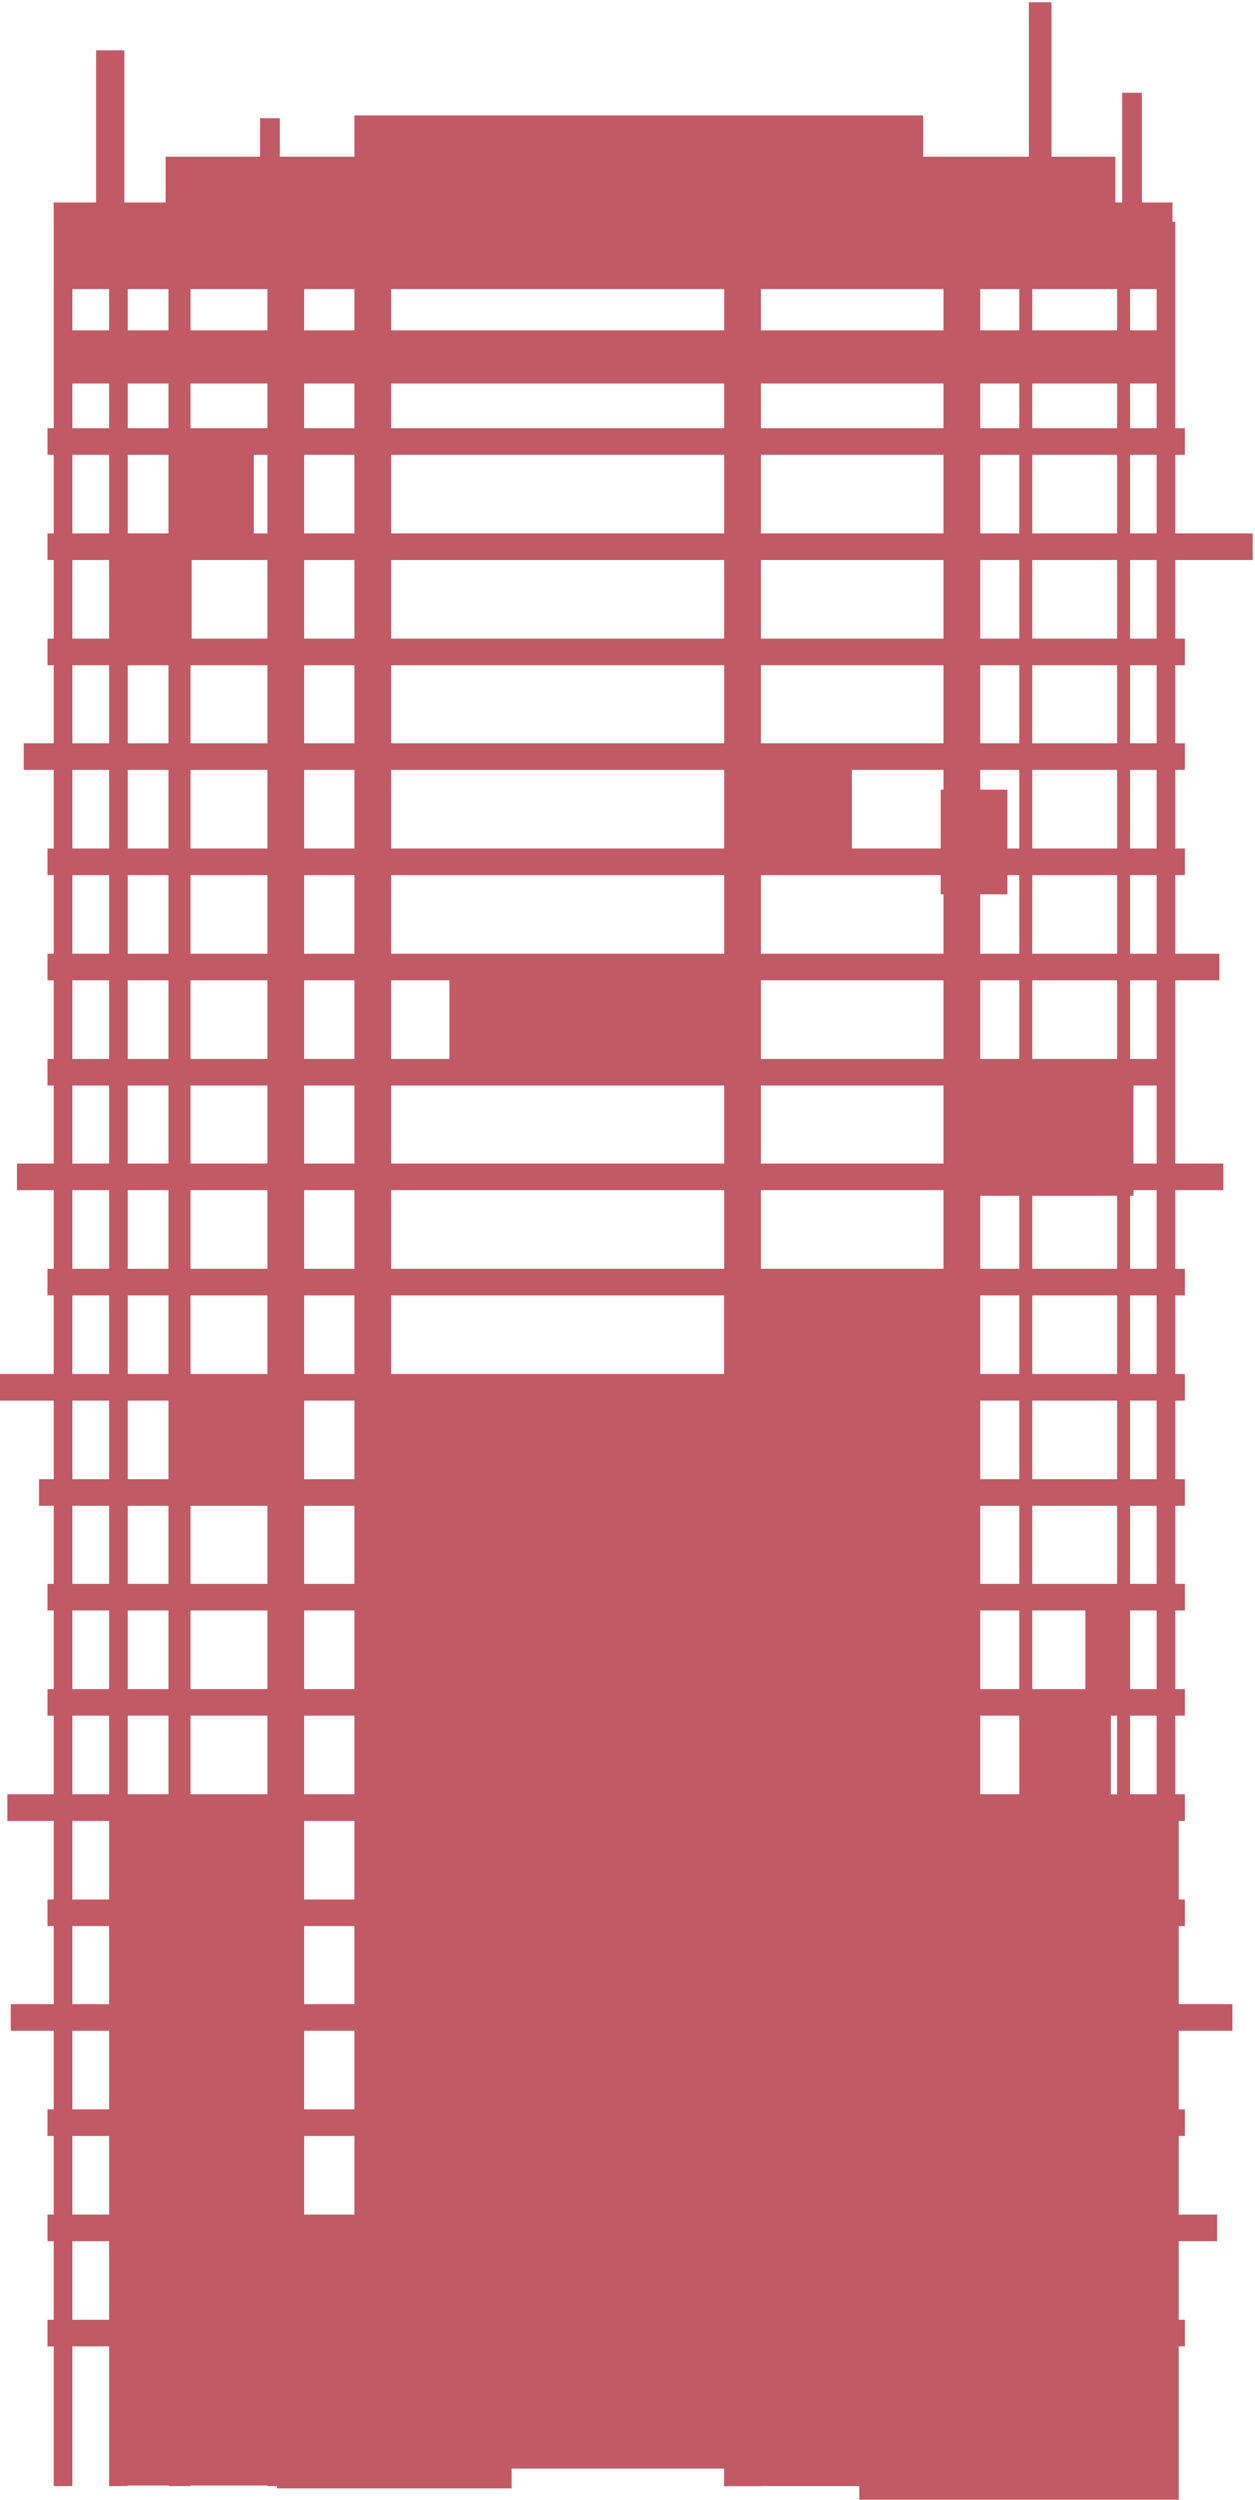 <svg width="222" height="442" viewBox="0 0 222 442" fill="none" xmlns="http://www.w3.org/2000/svg">
<path d="M209.6 75.7H8.4V80.4H209.6V75.7Z" fill="#C15A64"/>
<path d="M221.6 94.3H8.4V99H221.6V94.3Z" fill="#C15A64"/>
<path d="M209.6 112.9H8.4V117.6H209.6V112.9Z" fill="#C15A64"/>
<path d="M209.6 131.4H4.2V136.1H209.6V131.4Z" fill="#C15A64"/>
<path d="M209.6 150H8.4V154.7H209.6V150Z" fill="#C15A64"/>
<path d="M215.7 168.6H8.4V173.3H215.7V168.6Z" fill="#C15A64"/>
<path d="M205.3 187.2H8.4V191.9H205.3V187.2Z" fill="#C15A64"/>
<path d="M216.4 205.7H3V210.4H216.4V205.7Z" fill="#C15A64"/>
<path d="M209.6 224.3H8.4V229H209.6V224.3Z" fill="#C15A64"/>
<path d="M209.6 242.9H0V247.6H209.6V242.9Z" fill="#C15A64"/>
<path d="M209.6 261.5H6.9V266.2H209.6V261.5Z" fill="#C15A64"/>
<path d="M209.6 280H8.4V284.7H209.6V280Z" fill="#C15A64"/>
<path d="M209.6 298.6H8.4V303.3H209.6V298.6Z" fill="#C15A64"/>
<path d="M209.6 317.2H1.3V321.9H209.6V317.2Z" fill="#C15A64"/>
<path d="M209.6 335.8H8.4V340.5H209.6V335.8Z" fill="#C15A64"/>
<path d="M218 354.3H1.9V359H218V354.3Z" fill="#C15A64"/>
<path d="M209.6 372.9H8.4V377.6H209.6V372.9Z" fill="#C15A64"/>
<path d="M215.3 391.5H8.4V396.2H215.3V391.5Z" fill="#C15A64"/>
<path d="M209.6 410.1H8.4V414.8H209.6V410.1Z" fill="#C15A64"/>
<path d="M33.7 36.8H29.8V439.5H33.7V36.8Z" fill="#C15A64"/>
<path d="M199.9 39.2H197.6V439.5H199.9V39.2Z" fill="#C15A64"/>
<path d="M182.6 39.2H180.3V439.5H182.6V39.2Z" fill="#C15A64"/>
<path d="M173.4 39.2H166.9V439.5H173.4V39.2Z" fill="#C15A64"/>
<path d="M134.6 39.2H128.1V439.5H134.6V39.2Z" fill="#C15A64"/>
<path d="M69.2 39.2H62.7V439.5H69.2V39.2Z" fill="#C15A64"/>
<path d="M53.8 39.2H47.3V439.5H53.8V39.2Z" fill="#C15A64"/>
<path d="M22.6 39.2H19.3V439.5H22.6V39.2Z" fill="#C15A64"/>
<path d="M12.8 39.2H9.5V439.5H12.8V39.2Z" fill="#C15A64"/>
<path d="M207.9 39.2H204.6V439.5H207.9V39.2Z" fill="#C15A64"/>
<path d="M207.4 58.4H11.2V67.8H207.4V58.4Z" fill="#C15A64"/>
<path d="M207.4 35.8H9.5V51.1H207.4V35.8Z" fill="#C15A64"/>
<path d="M133 245.4H66V436.4H133V245.4Z" fill="#C15A64"/>
<path d="M170 228.4H128.1V439.5H170V228.4Z" fill="#C15A64"/>
<path d="M52 244.9H30.5V263.9H52V244.9Z" fill="#C15A64"/>
<path d="M197.3 27.7H29.3V42.4H197.3V27.7Z" fill="#C15A64"/>
<path d="M163.3 20.4H62.7V39.2H163.3V20.4Z" fill="#C15A64"/>
<path d="M22 8.9H17V44.4H22V8.9Z" fill="#C15A64"/>
<path d="M49.5 20.9H46V33.9H49.5V20.9Z" fill="#C15A64"/>
<path d="M186 0.4H182V40.9H186V0.4Z" fill="#C15A64"/>
<path d="M202 16.4H198.5V40.9H202V16.4Z" fill="#C15A64"/>
<path d="M130 172.4H79.5V190.9H130V172.4Z" fill="#C15A64"/>
<path d="M33.9 96.5H22.1V115H33.9V96.5Z" fill="#C15A64"/>
<path d="M44.9 79H33.1V97.5H44.9V79Z" fill="#C15A64"/>
<path d="M178.2 139.6H166.4V158.1H178.2V139.6Z" fill="#C15A64"/>
<path d="M200.5 188.4H170.5V211.4H200.5V188.4Z" fill="#C15A64"/>
<path d="M196.5 300.4H182V321.4H196.5V300.4Z" fill="#C15A64"/>
<path d="M52 318.9H21V439.4H52V318.9Z" fill="#C15A64"/>
<path d="M90.5 391.9H49V439.9H90.5V391.9Z" fill="#C15A64"/>
<path d="M208.5 319.4H152V441.9H208.5V319.4Z" fill="#C15A64"/>
<path d="M199 282.4H192V301.4H199V282.4Z" fill="#C15A64"/>
<path d="M150.7 135.4H132.1V152.9H150.7V135.4Z" fill="#C15A64"/>
</svg>
